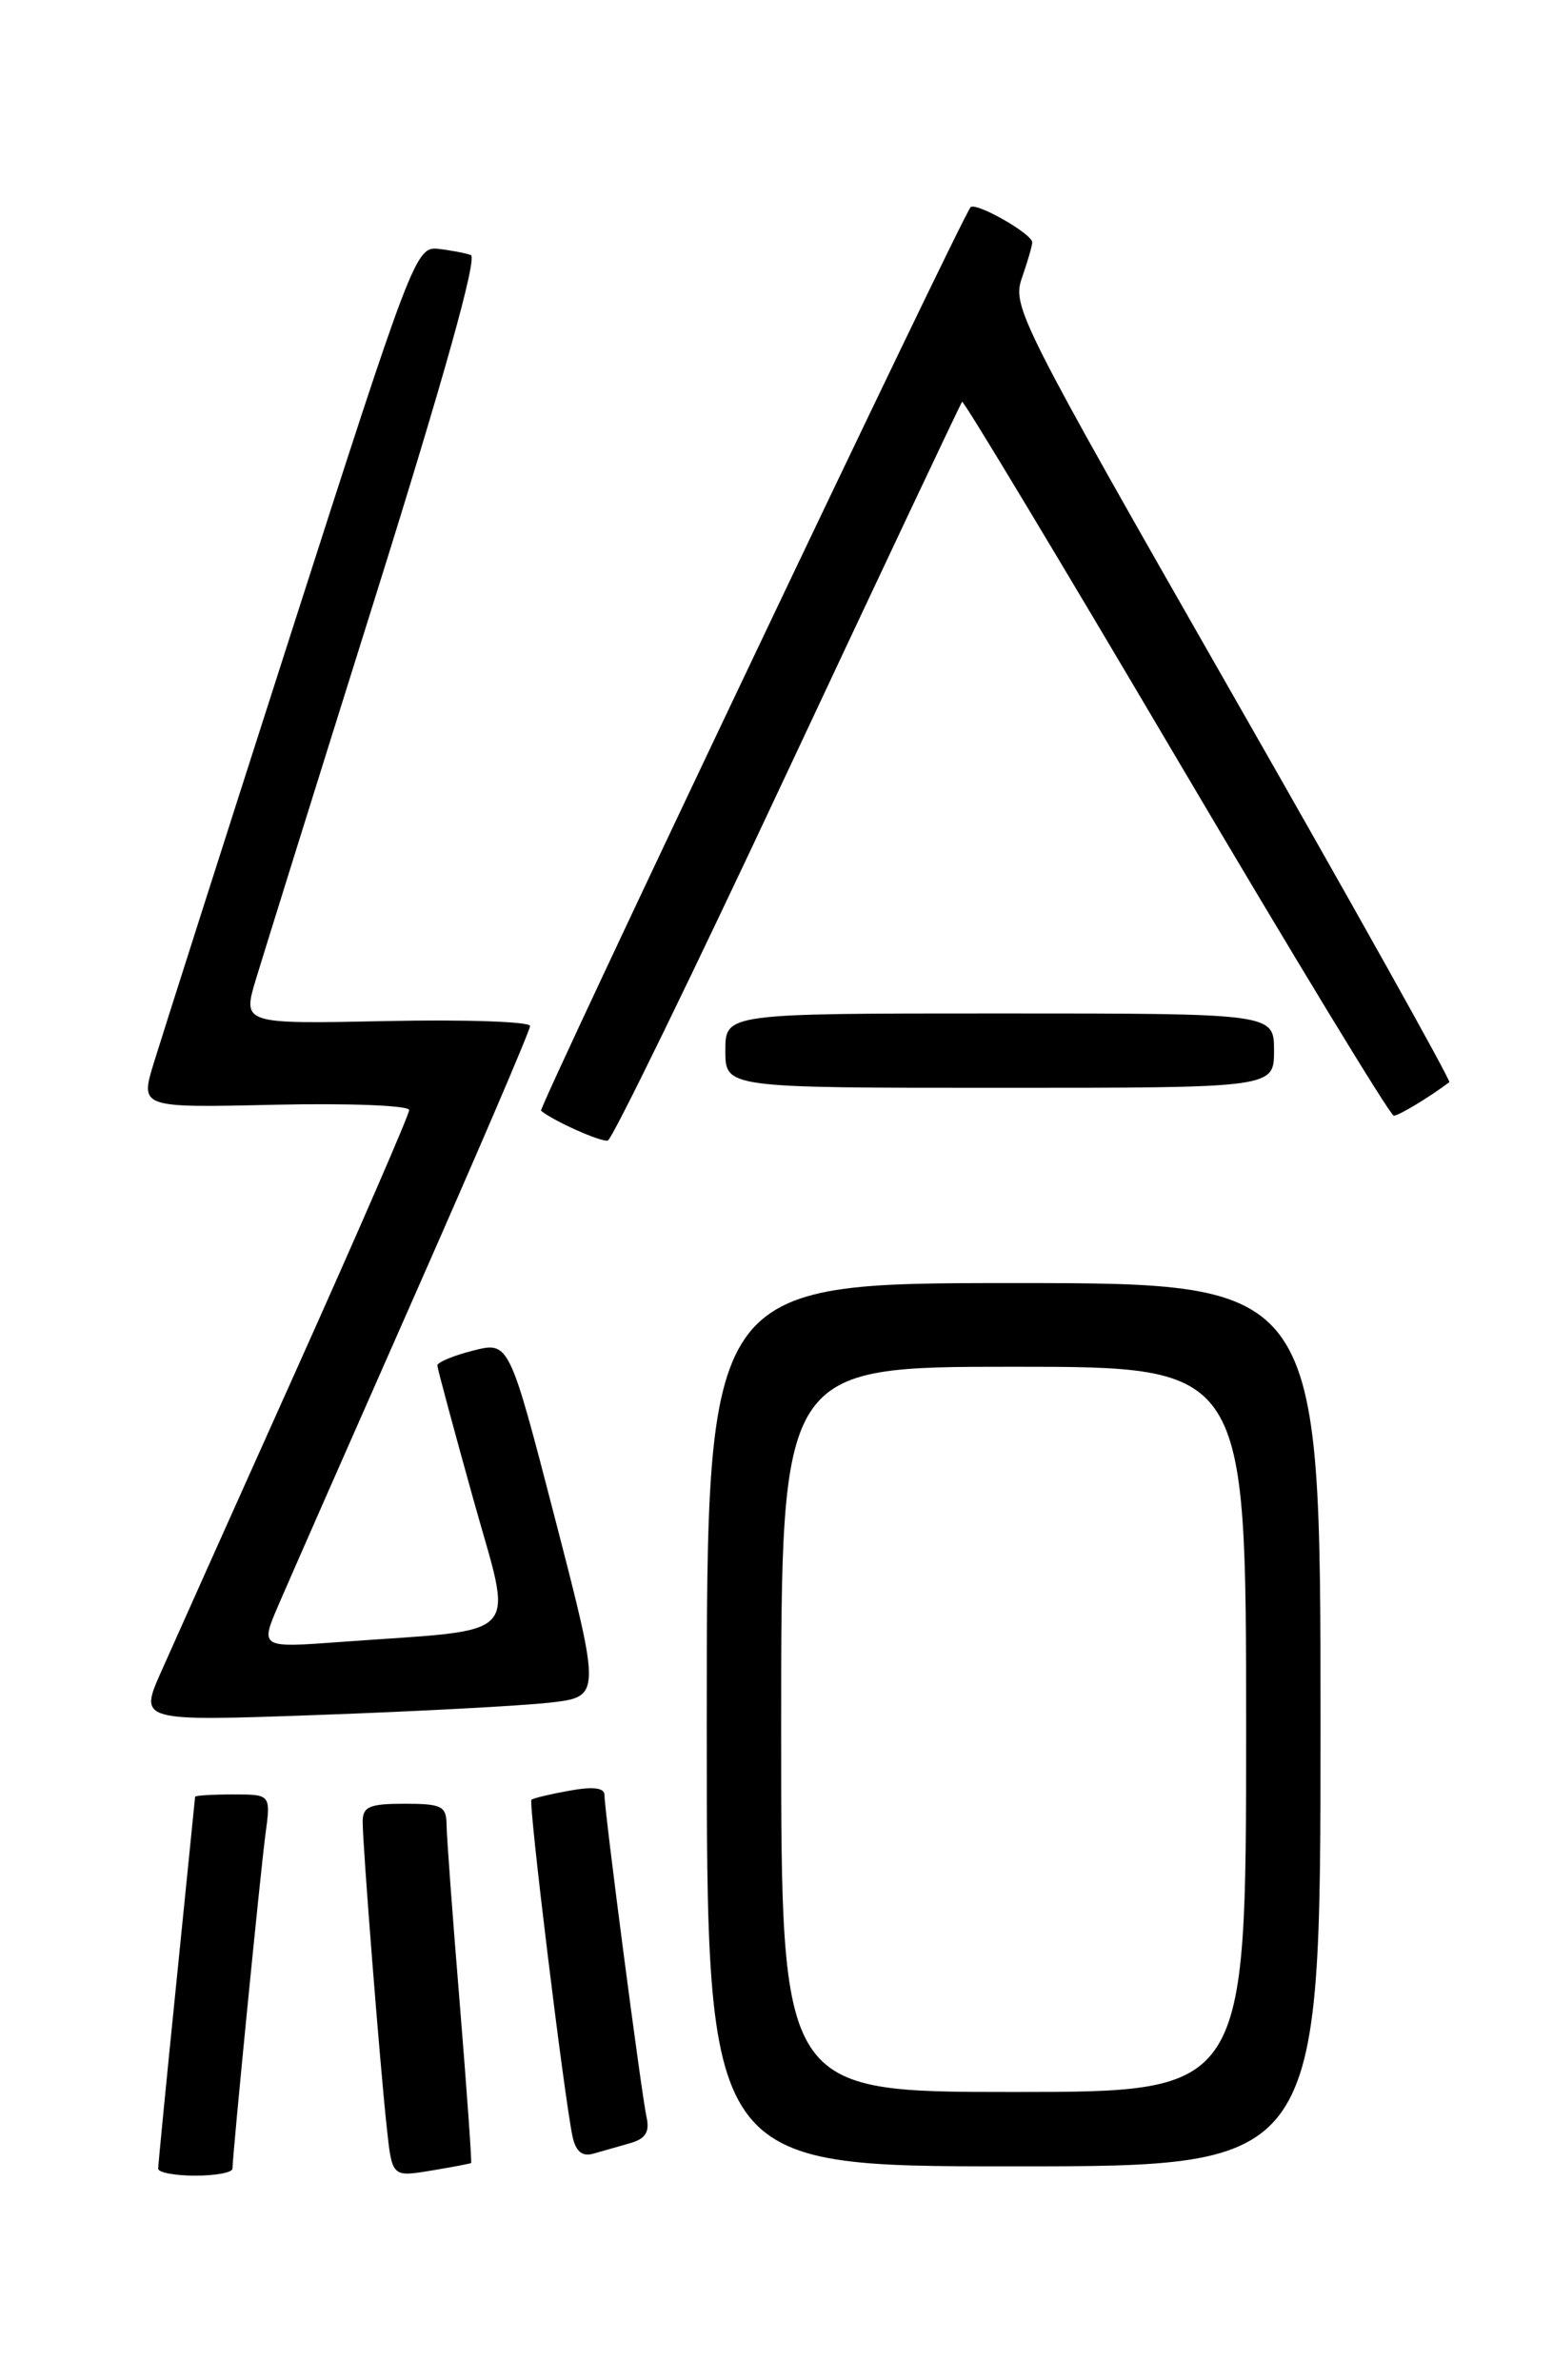 <?xml version="1.0" encoding="UTF-8" standalone="no"?>
<!DOCTYPE svg PUBLIC "-//W3C//DTD SVG 1.1//EN" "http://www.w3.org/Graphics/SVG/1.1/DTD/svg11.dtd" >
<svg xmlns="http://www.w3.org/2000/svg" xmlns:xlink="http://www.w3.org/1999/xlink" version="1.1" viewBox="0 0 167 256">
 <g >
 <path fill="currentColor"
d=" M 25.00 233.25 C 25.01 231.71 28.00 201.34 28.55 197.25 C 29.12 193.00 29.12 193.00 25.06 193.00 C 22.83 193.00 20.99 193.11 20.98 193.25 C 20.97 193.39 20.07 202.28 18.99 213.00 C 17.90 223.72 17.01 232.84 17.01 233.25 C 17.00 233.66 18.80 234.00 21.00 234.00 C 23.20 234.00 25.00 233.66 25.00 233.25 Z  M 50.66 232.64 C 50.75 232.56 50.20 224.85 49.44 215.50 C 48.67 206.15 48.03 197.49 48.02 196.25 C 48.00 194.25 47.49 194.00 43.50 194.00 C 39.71 194.00 39.00 194.31 39.00 195.95 C 39.00 198.50 40.85 222.01 41.59 228.82 C 42.16 234.15 42.16 234.15 46.33 233.46 C 48.62 233.08 50.57 232.71 50.66 232.64 Z  M 142.00 185.50 C 142.00 138.00 142.00 138.00 109.00 138.00 C 76.00 138.00 76.00 138.00 76.00 185.50 C 76.00 233.00 76.00 233.00 109.00 233.00 C 142.00 233.00 142.00 233.00 142.00 185.50 Z  M 67.75 230.51 C 69.43 230.03 69.88 229.31 69.52 227.68 C 68.97 225.18 65.00 194.81 65.00 193.06 C 65.00 192.28 63.81 192.13 61.25 192.59 C 59.19 192.96 57.34 193.40 57.15 193.57 C 56.80 193.87 60.66 225.51 61.57 229.81 C 61.92 231.40 62.60 231.97 63.78 231.64 C 64.73 231.37 66.51 230.87 67.75 230.51 Z  M 59.07 183.13 C 64.64 182.50 64.64 182.50 59.70 163.39 C 54.75 144.28 54.75 144.28 50.88 145.26 C 48.74 145.80 47.01 146.53 47.03 146.87 C 47.05 147.22 48.78 153.65 50.88 161.18 C 55.19 176.67 56.61 175.13 36.73 176.59 C 27.97 177.24 27.97 177.24 29.93 172.66 C 31.01 170.15 37.54 155.29 44.45 139.64 C 51.35 124.00 57.00 110.82 57.00 110.35 C 57.00 109.88 50.04 109.64 41.53 109.82 C 26.07 110.14 26.07 110.14 27.52 105.32 C 28.32 102.67 34.10 84.15 40.37 64.17 C 47.75 40.62 51.36 27.70 50.63 27.43 C 50.01 27.21 48.41 26.91 47.07 26.76 C 44.73 26.51 44.23 27.80 31.33 68.00 C 24.00 90.83 17.35 111.67 16.54 114.32 C 15.06 119.15 15.06 119.15 29.53 118.82 C 37.58 118.64 44.00 118.90 44.00 119.39 C 44.00 119.88 38.53 132.48 31.84 147.39 C 25.15 162.30 18.62 176.89 17.32 179.82 C 14.96 185.14 14.96 185.14 34.23 184.45 C 44.83 184.07 56.01 183.47 59.07 183.13 Z  M 84.70 82.96 C 94.87 61.26 103.31 43.37 103.46 43.21 C 103.62 43.05 113.97 60.26 126.47 81.46 C 138.97 102.66 149.50 120.00 149.88 120.00 C 150.41 120.00 153.77 117.97 155.85 116.39 C 156.05 116.25 145.54 97.44 132.49 74.60 C 109.61 34.54 108.82 32.97 109.89 29.89 C 110.50 28.14 111.00 26.42 111.00 26.07 C 111.00 25.15 104.96 21.71 104.37 22.29 C 103.49 23.17 57.85 119.19 58.18 119.46 C 59.45 120.54 64.66 122.87 65.36 122.67 C 65.84 122.53 74.54 104.67 84.70 82.96 Z  M 137.00 113.00 C 137.00 109.00 137.00 109.00 107.50 109.00 C 78.00 109.00 78.00 109.00 78.00 113.00 C 78.00 117.00 78.00 117.00 107.50 117.00 C 137.00 117.00 137.00 117.00 137.00 113.00 Z  M 84.00 186.00 C 84.00 147.00 84.00 147.00 109.00 147.00 C 134.00 147.00 134.00 147.00 134.00 186.00 C 134.00 225.00 134.00 225.00 109.00 225.00 C 84.00 225.00 84.00 225.00 84.00 186.00 Z "/>
</g>
</svg>